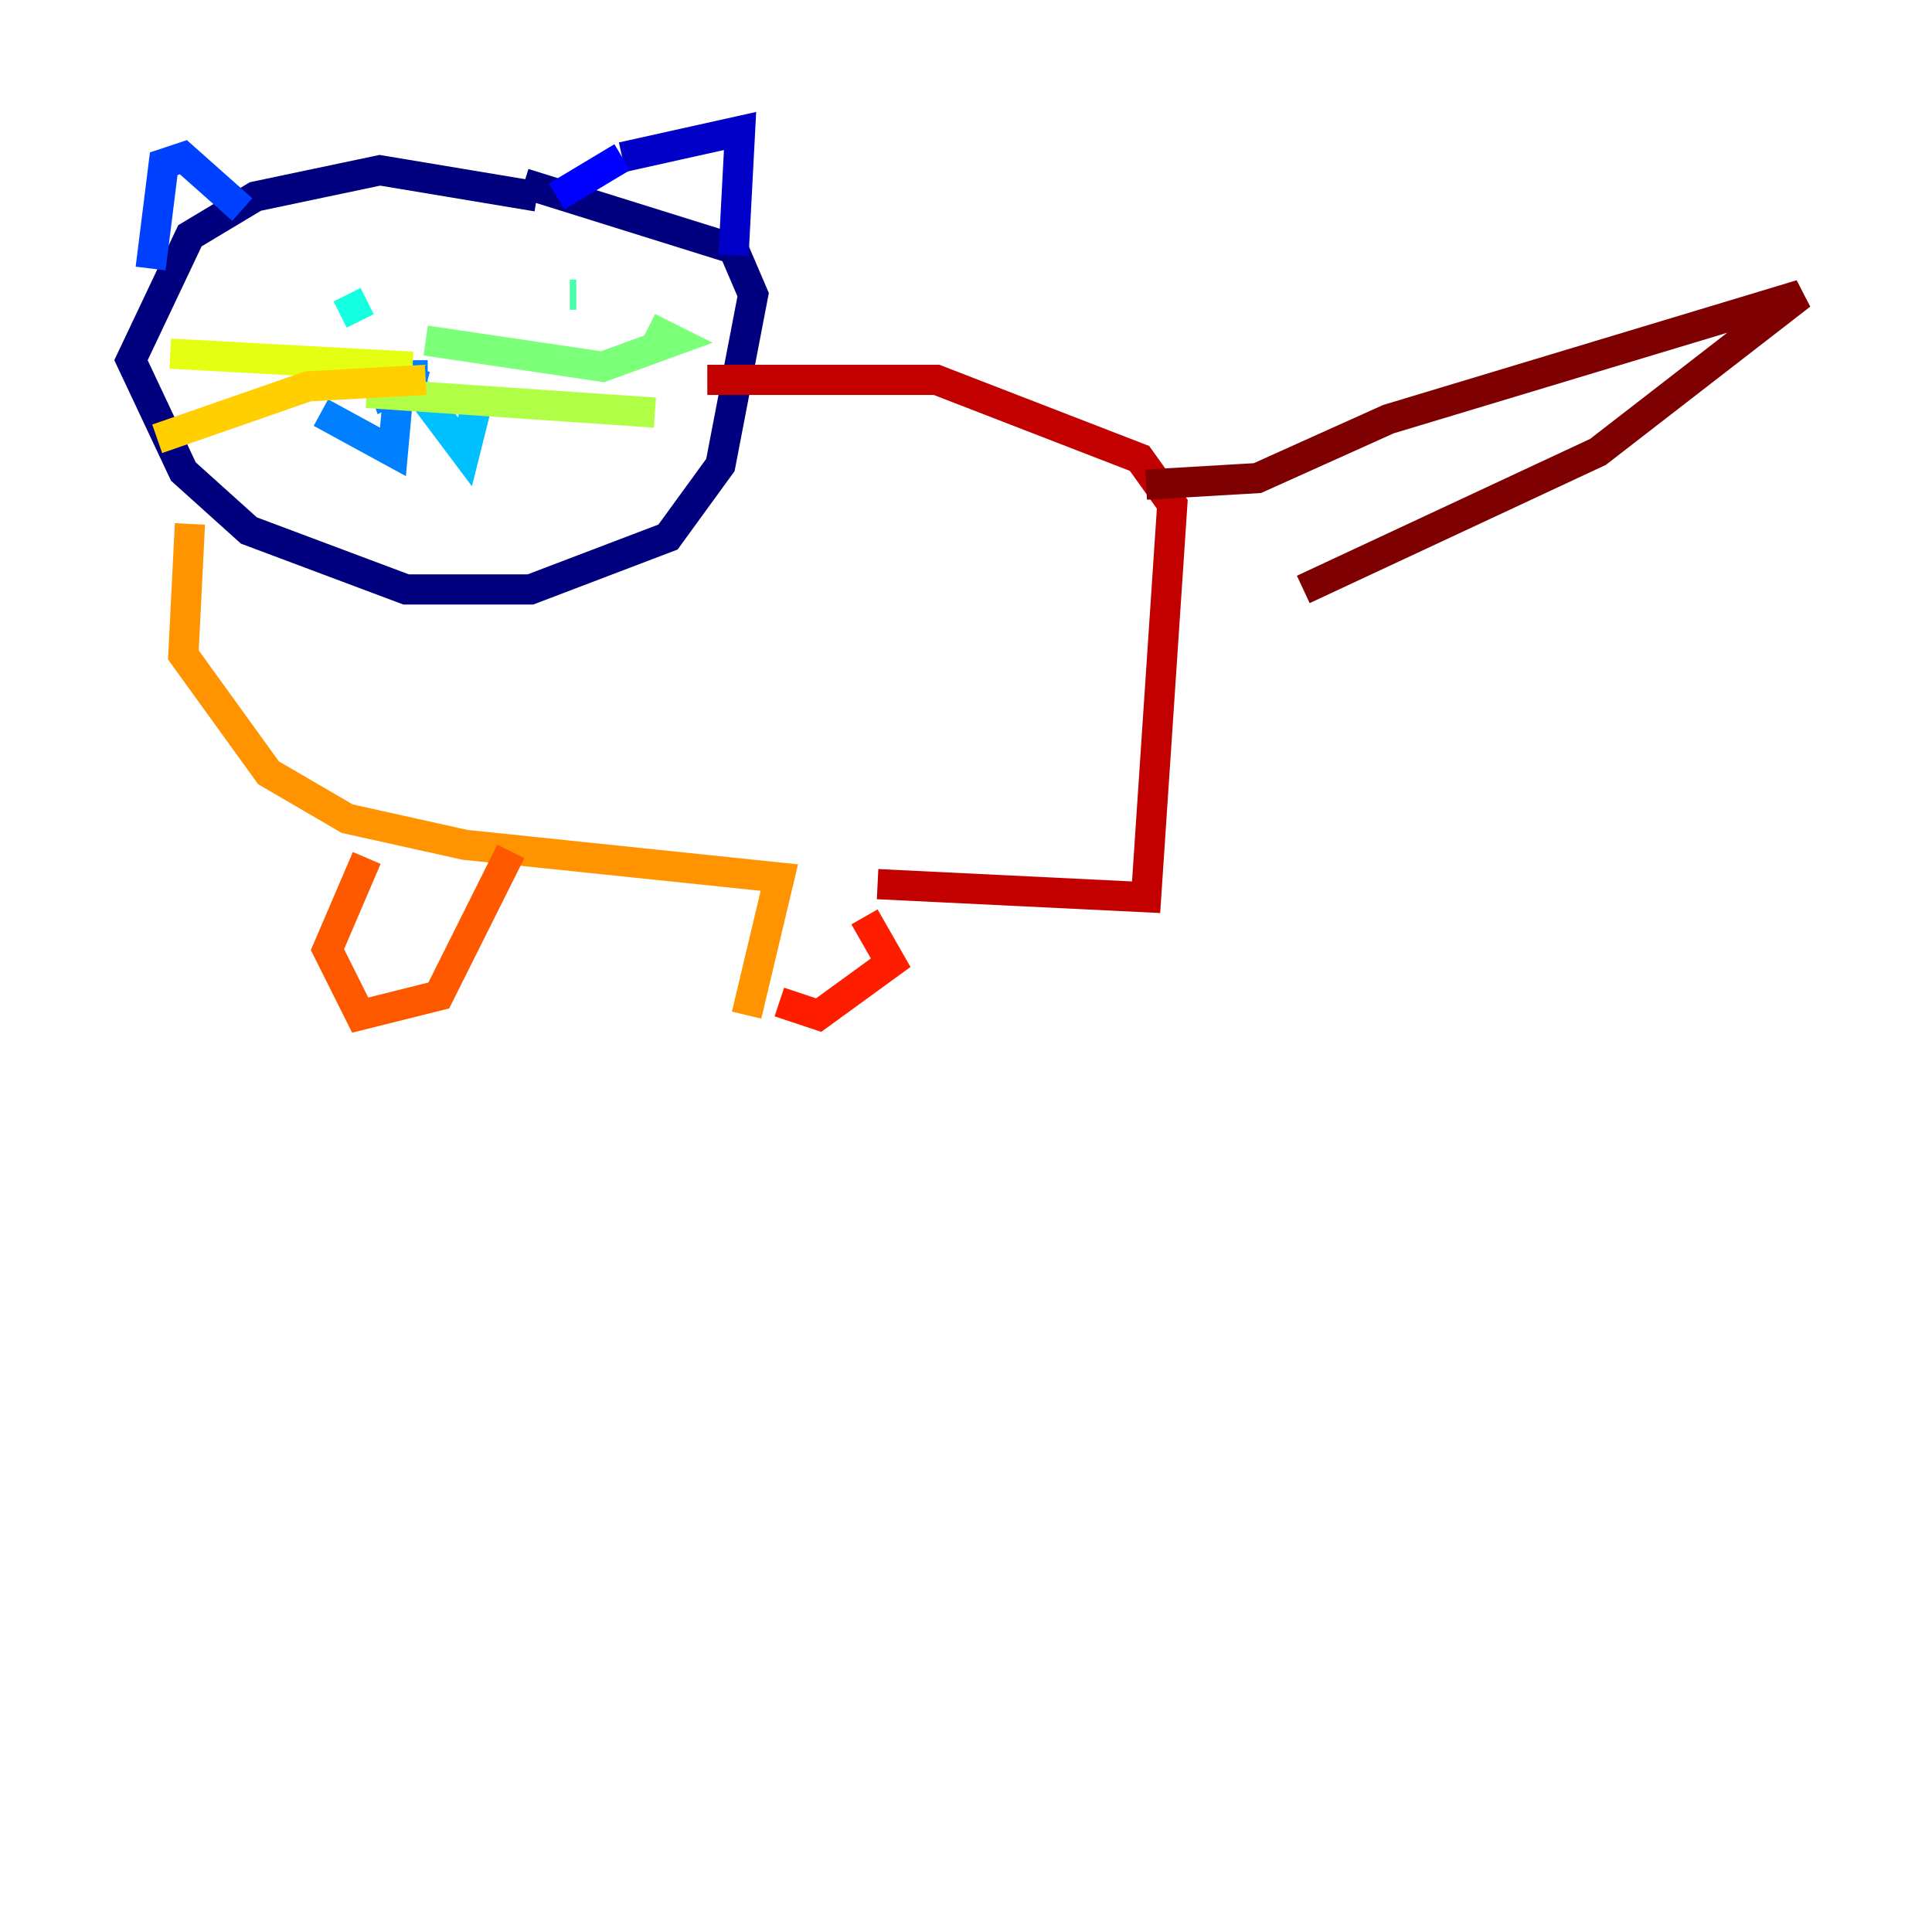 <?xml version="1.0" encoding="utf-8" ?>
<svg baseProfile="tiny" height="128" version="1.2" viewBox="0,0,128,128" width="128" xmlns="http://www.w3.org/2000/svg" xmlns:ev="http://www.w3.org/2001/xml-events" xmlns:xlink="http://www.w3.org/1999/xlink"><defs /><polyline fill="none" points="35.58,13.017 25.166,11.281 16.922,13.017 12.583,15.62 8.678,23.864 12.149,31.241 16.488,35.146 26.902,39.051 35.146,39.051 44.258,35.58 47.729,30.807 49.898,19.525 48.597,16.488 34.712,12.149" stroke="#00007f" stroke-width="2" /><polyline fill="none" points="41.22,10.414 49.031,8.678 48.597,16.922" stroke="#0000c8" stroke-width="2" /><polyline fill="none" points="41.22,10.414 36.881,13.017" stroke="#0000ff" stroke-width="2" /><polyline fill="none" points="16.054,13.885 12.149,10.414 10.848,10.848 9.98,17.79" stroke="#0040ff" stroke-width="2" /><polyline fill="none" points="27.336,23.864 27.336,25.166 25.6,26.034 25.166,24.732 28.203,25.6 26.468,25.166 26.034,29.939 21.261,27.336" stroke="#0080ff" stroke-width="2" /><polyline fill="none" points="28.203,26.468 30.807,29.939 31.675,26.468" stroke="#00c0ff" stroke-width="2" /><polyline fill="none" points="23.864,21.261 22.997,19.525" stroke="#15ffe1" stroke-width="2" /><polyline fill="none" points="38.183,19.525 37.749,19.525" stroke="#49ffad" stroke-width="2" /><polyline fill="none" points="28.203,22.563 39.919,24.298 44.691,22.563 42.956,21.695" stroke="#7cff79" stroke-width="2" /><polyline fill="none" points="24.298,26.034 43.39,27.336" stroke="#b0ff46" stroke-width="2" /><polyline fill="none" points="27.336,24.298 11.281,23.43" stroke="#e4ff12" stroke-width="2" /><polyline fill="none" points="28.203,25.166 20.393,25.6 10.414,29.071" stroke="#ffcf00" stroke-width="2" /><polyline fill="none" points="12.583,34.712 12.149,43.39 17.79,51.2 22.997,54.237 30.807,55.973 51.634,58.142 49.464,67.254" stroke="#ff9400" stroke-width="2" /><polyline fill="none" points="33.844,56.407 29.071,65.953 23.864,67.254 21.695,62.915 24.298,56.841" stroke="#ff5900" stroke-width="2" /><polyline fill="none" points="51.634,66.386 54.237,67.254 59.01,63.783 57.275,60.746" stroke="#ff1d00" stroke-width="2" /><polyline fill="none" points="58.142,58.576 75.932,59.444 77.668,33.41 75.498,30.373 62.047,25.166 46.861,25.166" stroke="#c30000" stroke-width="2" /><polyline fill="none" points="75.932,32.108 83.308,31.675 91.986,27.77 119.322,19.525 105.871,29.939 86.346,39.051" stroke="#7f0000" stroke-width="2" /></svg>